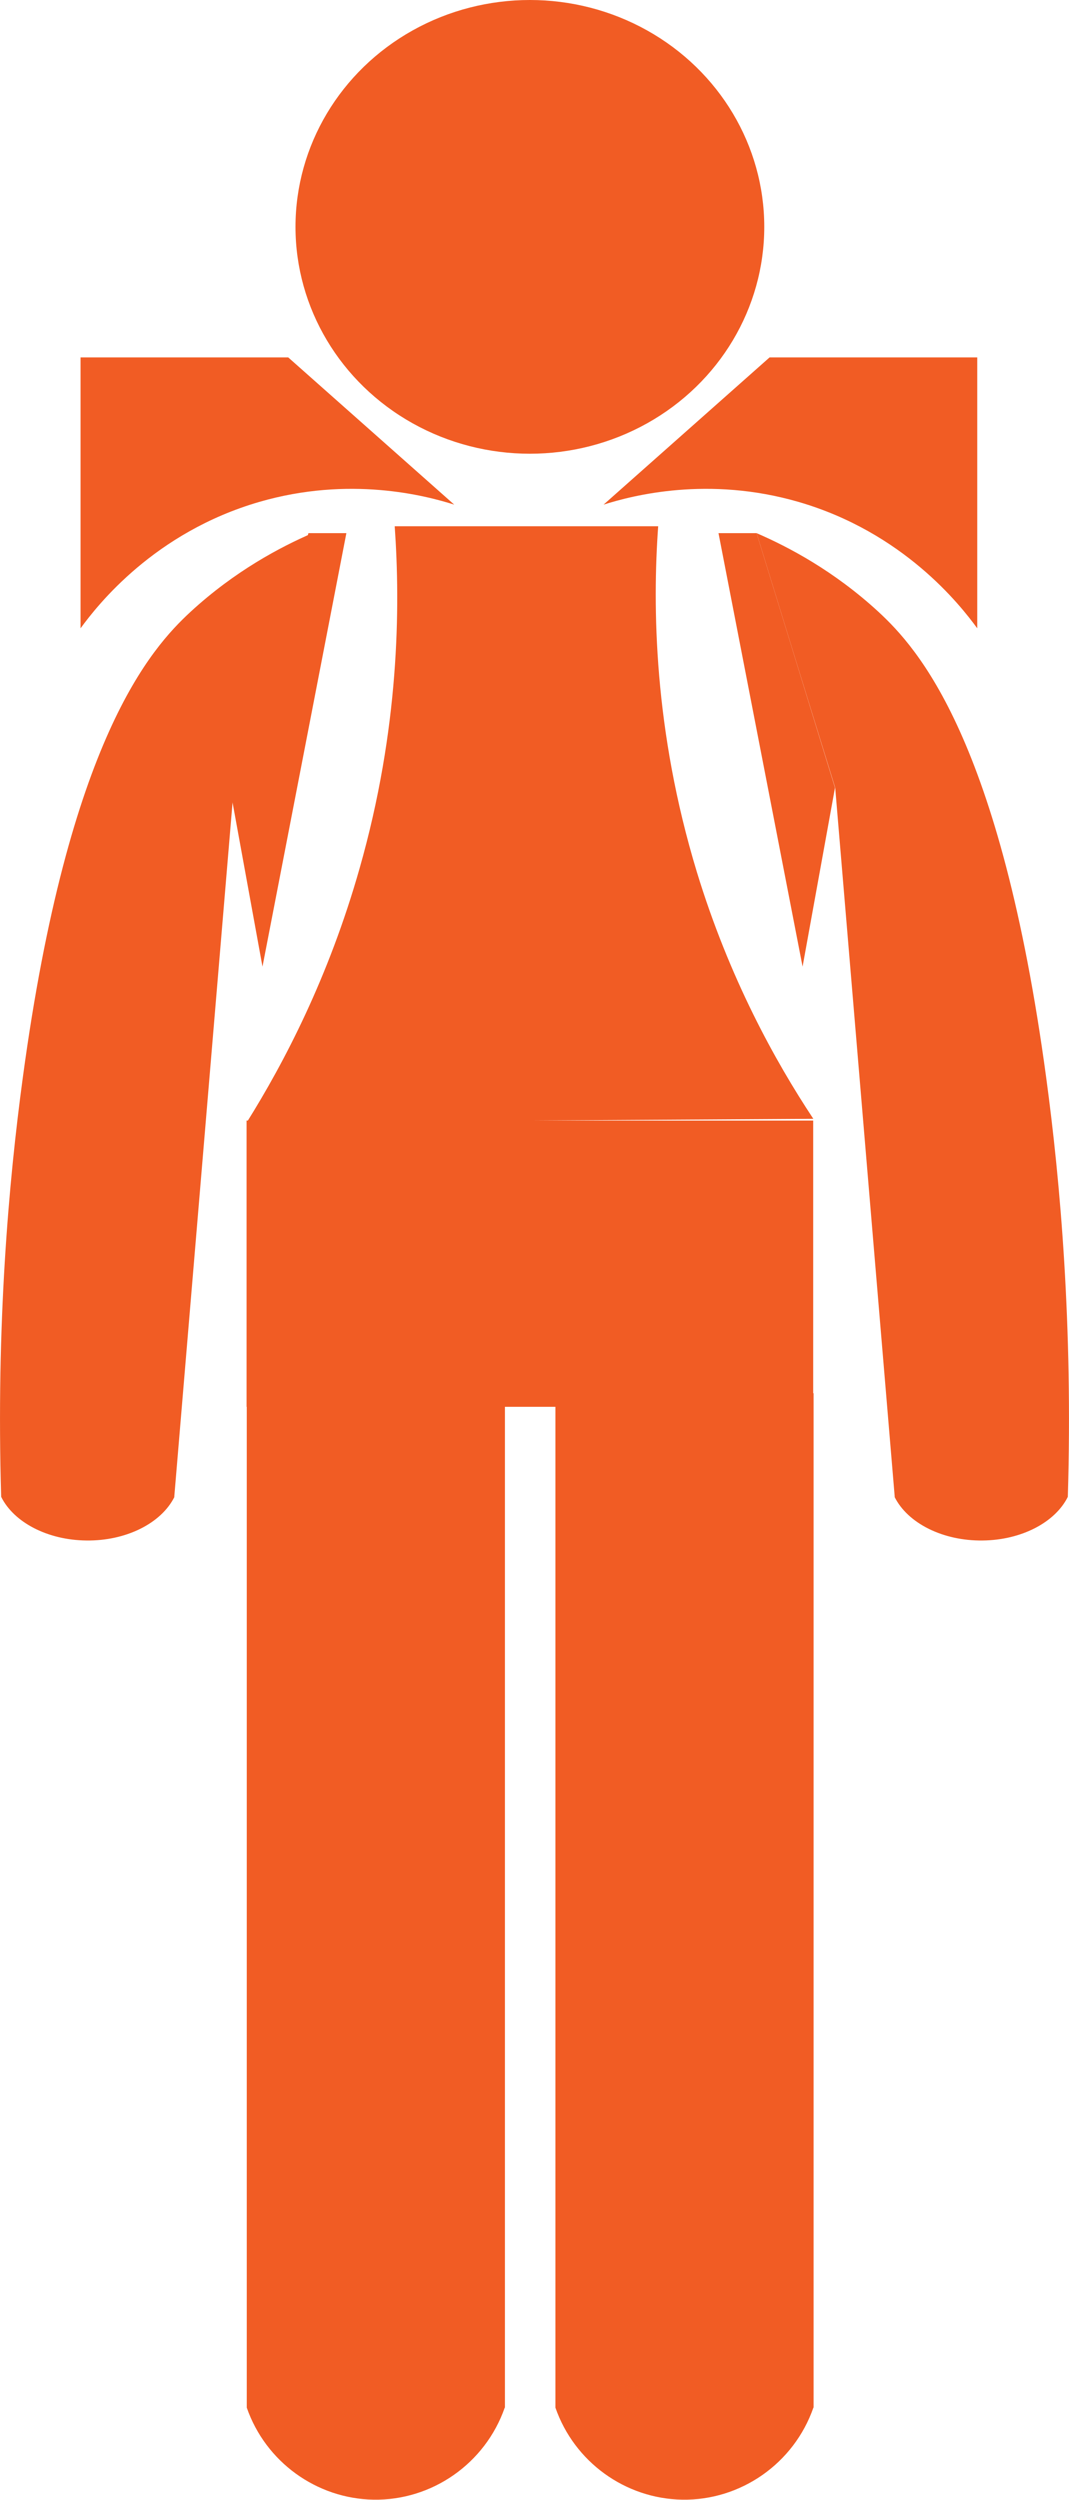 <?xml version="1.0" encoding="UTF-8"?>
<svg id="Layer_2" xmlns="http://www.w3.org/2000/svg" viewBox="0 0 54.41 127.16">
  <defs>
    <style>
      .cls-1 {
        fill: #f15c24;
      }
    </style>
  </defs>
  <g id="Layer_9">
    <g>
      <path class="cls-1" d="M41.4,56.91c-9.61.06-19.23.12-28.84.18,1.91-3.05,4.17-7.38,5.74-12.91,2.03-7.12,2.08-13.31,1.79-17.41h13.41c-.29,4.06-.23,10.36,1.97,17.59,1.65,5.4,3.98,9.61,5.92,12.54Z"/>
      <rect class="cls-1" x="12.55" y="57" width="28.84" height="14.56"/>
      <path class="cls-1" d="M25.69,122.47c-.99,2.84-3.7,4.73-6.68,4.68-2.9-.05-5.49-1.92-6.45-4.68v-51.6h13.14v51.6Z"/>
      <path class="cls-1" d="M41.4,122.47c-.99,2.84-3.7,4.73-6.68,4.68-2.9-.05-5.49-1.92-6.45-4.68v-51.6h13.14v51.6Z"/>
      <path class="cls-1" d="M8.88,76.14c-.67,1.35-2.48,2.25-4.49,2.22-1.95-.02-3.68-.91-4.33-2.22-.26-8.73.38-16.01,1.1-21.32,2.33-17.24,6.54-21.85,8.54-23.7,2.26-2.08,4.58-3.3,6.2-4-1.33,4.32-2.66,8.63-4,12.95-1.01,12.02-2.02,24.05-3.03,36.07Z"/>
      <path class="cls-1" d="M45.53,76.14c.67,1.35,2.48,2.25,4.49,2.22,1.95-.02,3.68-.91,4.33-2.22.26-8.73-.38-16.01-1.1-21.32-2.33-17.24-6.54-21.85-8.54-23.7-2.26-2.08-4.58-3.3-6.2-4,1.33,4.32,2.66,8.63,4,12.95,1.01,12.02,2.02,24.05,3.03,36.07Z"/>
      <polygon class="cls-1" points="38.51 27.12 36.57 27.12 40.85 49.17 42.5 40.07 38.51 27.12"/>
      <polygon class="cls-1" points="15.7 27.12 17.63 27.12 13.36 49.17 11.7 40.07 15.7 27.12"/>
      <path class="cls-1" d="M23.12,25.67c-1.48-.47-5.33-1.47-9.92-.14-5.34,1.55-8.23,5.24-9.1,6.43v-13.78h10.57c2.82,2.5,5.63,4.99,8.45,7.49Z"/>
      <path class="cls-1" d="M30.72,25.67c1.48-.47,5.33-1.47,9.92-.14,5.34,1.55,8.23,5.24,9.1,6.43,0-4.59,0-9.19,0-13.78h-10.57c-2.82,2.5-5.63,4.99-8.45,7.49Z"/>
      <ellipse class="cls-1" cx="26.97" cy="11.54" rx="11.93" ry="11.54"/>
    </g>
  </g>
</svg>